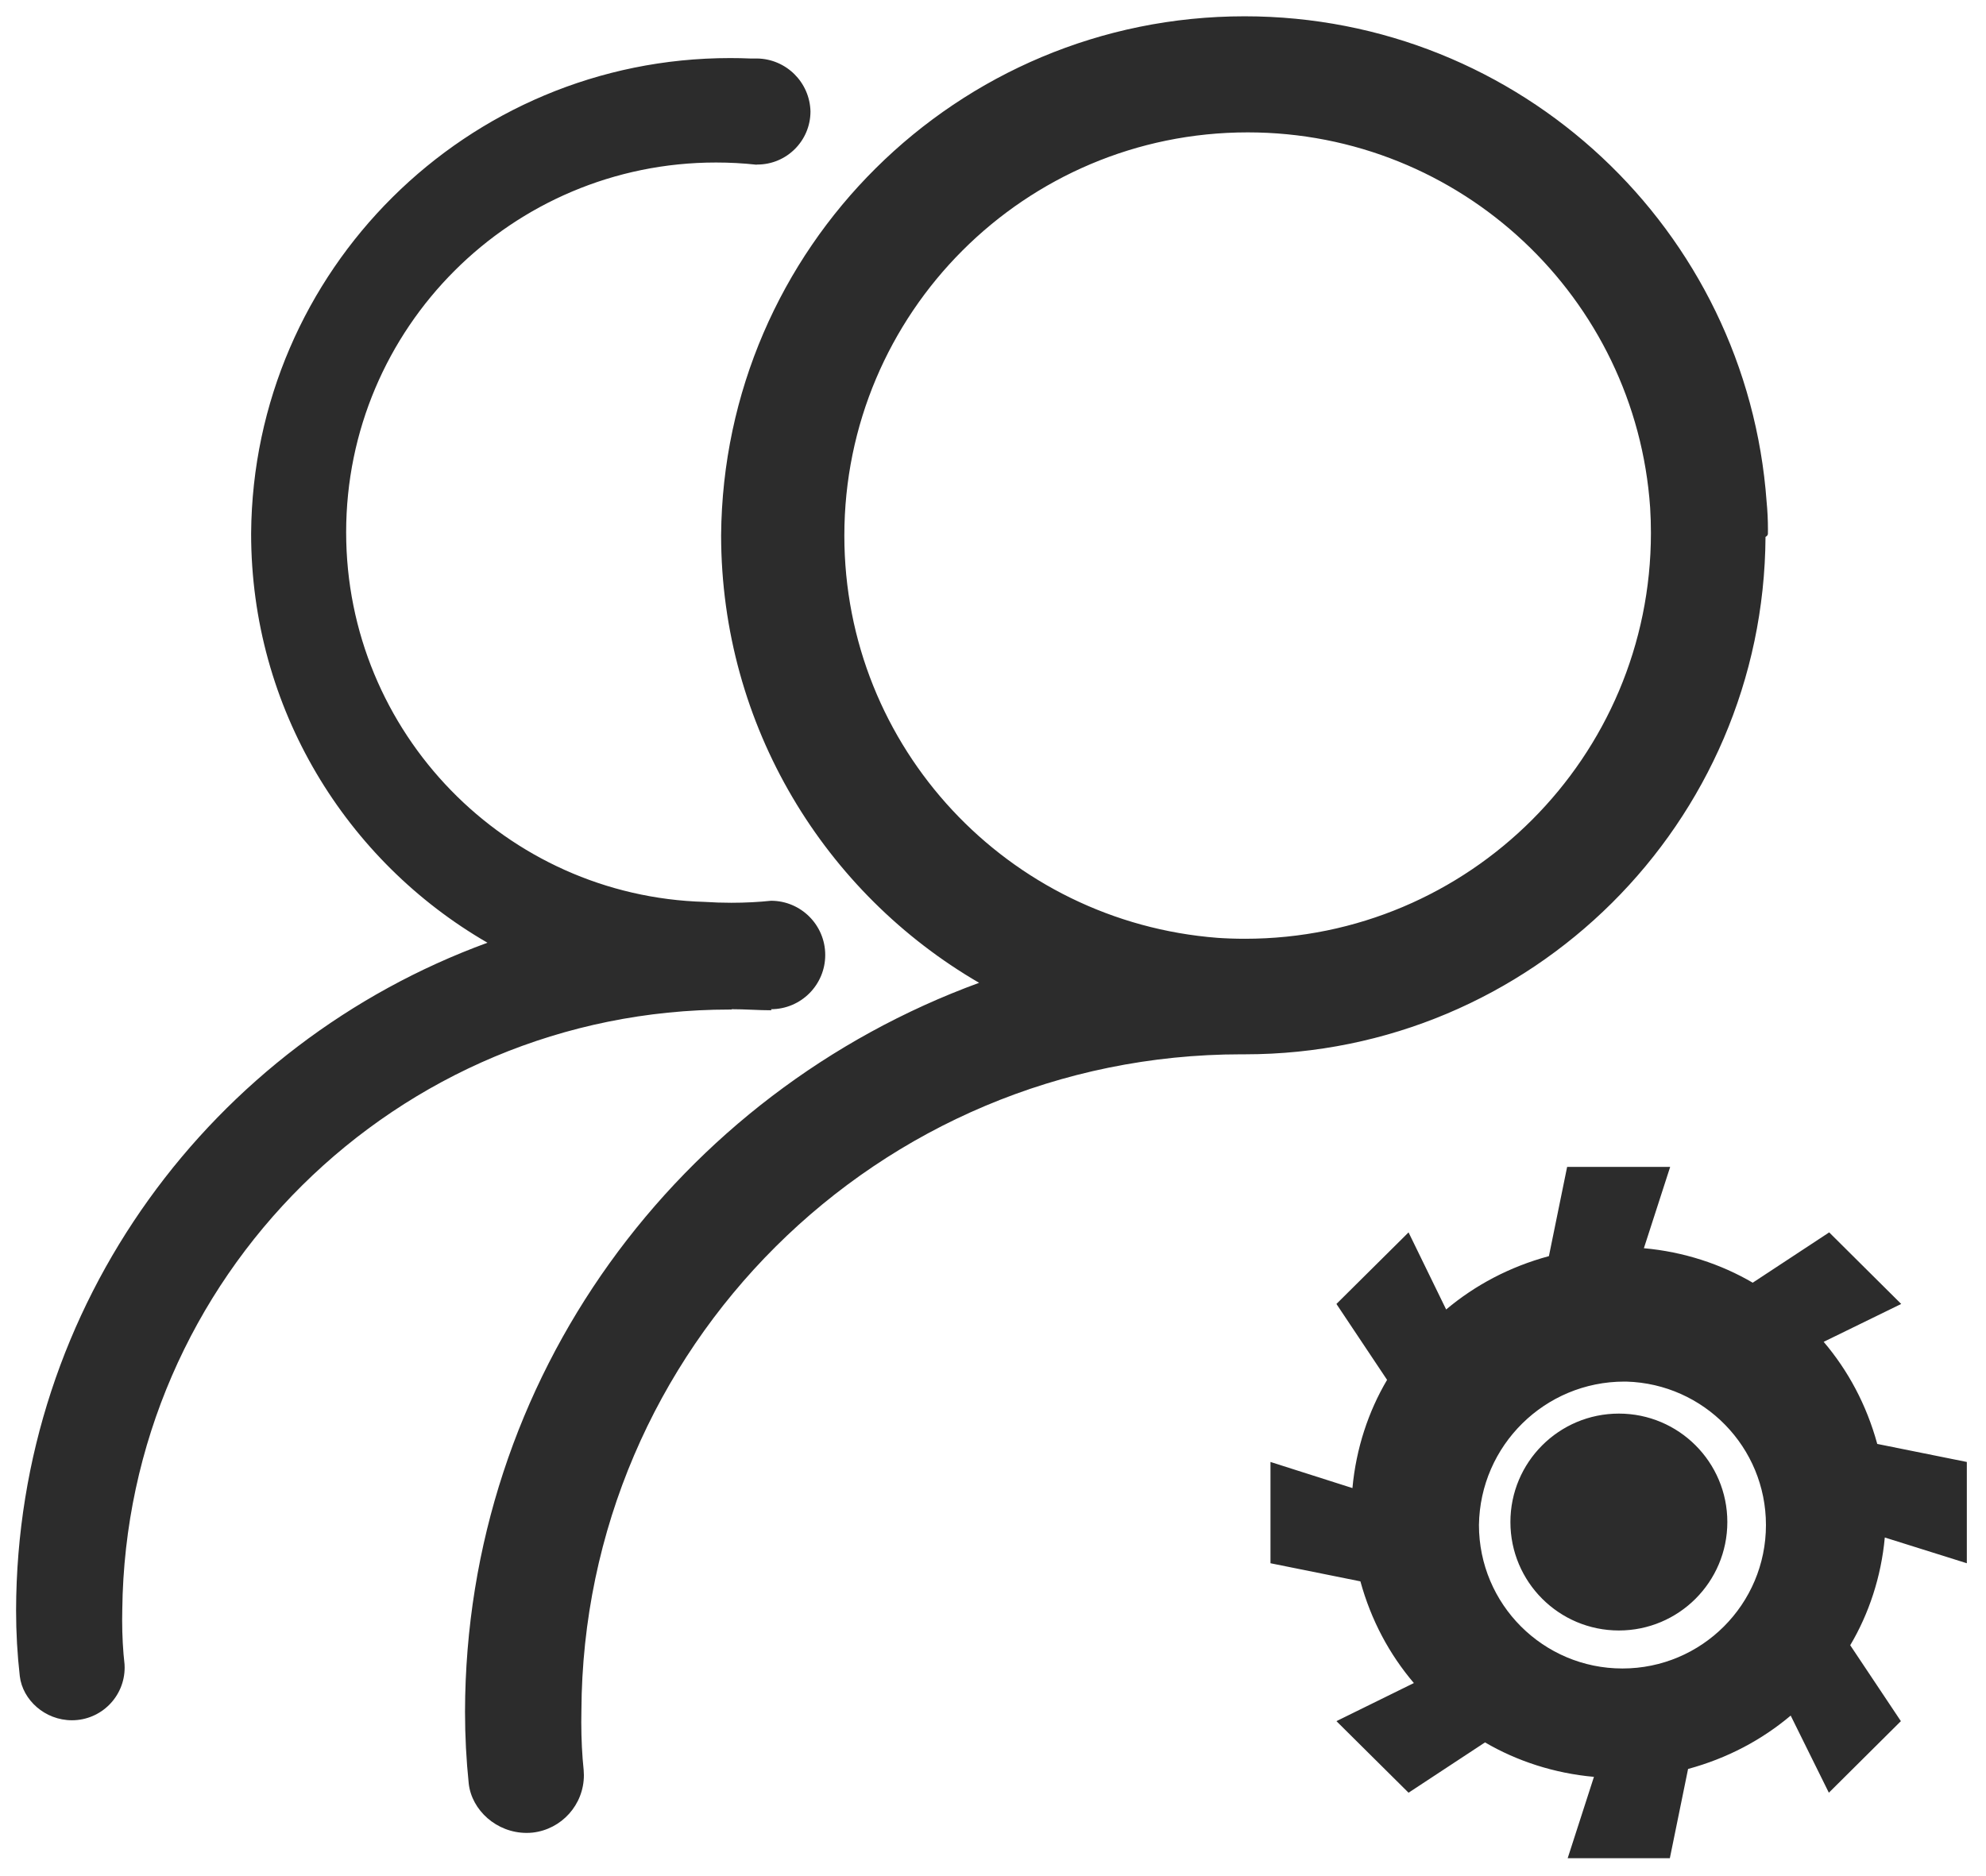 <?xml version="1.0" standalone="no"?><!DOCTYPE svg PUBLIC "-//W3C//DTD SVG 1.1//EN" "http://www.w3.org/Graphics/SVG/1.1/DTD/svg11.dtd">
<svg t="1706523414694" class="icon" viewBox="0 0 1084 1024" version="1.1"
    xmlns="http://www.w3.org/2000/svg" p-id="1743"
    xmlns:xlink="http://www.w3.org/1999/xlink" width="211.719" height="200">
    <path d="M1024.635 788.239c-5.883-21.416-15.908-40.001-29.235-55.693l42.319-20.678-39.31-39.074-41.738 27.47c-17.247-10.119-37.634-16.873-59.403-18.827l14.35-44.402h-56.243l-9.947 48.724c-21.539 5.843-40.25 15.828-56.087 29.126l-20.522-42.090-39.369 39.074 27.648 41.442c-10.148 17.138-16.929 37.41-18.906 59.073l-44.736-14.256v55.295l49.079 9.886c5.871 21.353 15.877 39.883 29.184 55.519l-42.267 20.795 39.369 39.074 41.738-27.47c17.263 10.115 37.665 16.865 59.449 18.812l-14.337 44.416h55.769l9.947-48.724c21.516-5.851 40.203-15.842 56.014-29.138l20.829 42.105 39.31-39.074-27.648-41.442c10.129-17.058 16.899-37.243 18.872-58.815l44.772 14.058v-55.295l-49.079-9.886zM883.614 890.127c-32.697 0-59.202-26.506-59.202-59.202s26.506-59.202 59.202-59.202c32.697 0 59.202 26.506 59.202 59.202 0 0 0 0 0 0 0 32.697-26.505 59.202-59.202 59.202 0 0 0 0 0 0zM887.757 754.257c42.306 1.22 76.136 35.807 76.136 78.293 0 43.257-35.067 78.325-78.325 78.325-43.257 0-78.325-35.067-78.325-78.325 0-0.009 0-0.019 0-0.029 0.631-43.363 35.929-78.272 79.383-78.272 0.378 0 0.754 0.003 1.13 0.007zM399.278 550.956c7.636 0 14.622 0.591 22.2 0.591-0.017 0.002-0.040 0.003-0.059 0.003-0.327 0-0.591-0.265-0.591-0.591 0-0.001 0-0.002 0-0.003 16.348 0 29.602-13.253 29.602-29.601 0-16.348-13.253-29.602-29.602-29.602-6.503 0.7-14.047 1.098-21.685 1.098-4.868 0-9.699-0.162-14.486-0.479-108.45-3.039-195.719-92.213-195.719-201.771 0-111.496 90.384-201.88 201.88-201.88 7.443 0 14.79 0.402 22.025 1.188l0.347-0.078c0.054 0 0.116 0.001 0.179 0.001 16 0 28.976-12.953 29.008-28.946-0.36-15.93-13.246-28.73-29.171-28.952h-3.805c-3.252-0.144-7.067-0.227-10.9-0.227-143.72 0-260.352 115.968-261.431 259.433-0.001 0.123-0.001 0.146-0.001 0.171 0 95.46 51.89 178.799 129.003 223.352-150.375 55.001-256.949 197.319-257.295 364.572 0-0.141 0-0.11 0-0.075 0 12.148 0.688 24.133 2.028 35.924 1.564 12.98 13.714 24.061 28.454 24.061 15.891 0 28.773-12.882 28.773-28.773 0-0.599-0.018-1.195-0.055-1.784-0.829-7.186-1.303-15.607-1.303-24.139 0-1.893 0.023-3.778 0.070-5.659 2.035-181.263 149.678-327.646 331.509-327.646 0.401 0 0.805 0.001 1.207 0.002zM964.958 291.648c0.014-0.796 0.022-1.737 0.022-2.68 0-5.060-0.245-10.062-0.724-14.997-10.724-148.318-134.208-265.075-284.961-265.075-157.003 0-284.428 126.638-285.702 283.341 0.119 104.402 56.706 195.438 140.824 244.31-164.099 60.122-280.281 215.452-280.602 397.961 0-0.138 0-0.115 0-0.089 0 13.278 0.688 26.396 2.031 39.319 1.636 14.486 15.165 26.902 31.593 26.902 1.127 0 2.24-0.058 3.337-0.173 15.72-1.808 27.92-15.153 27.92-31.35 0-0.944-0.042-1.878-0.123-2.8-0.823-7.772-1.298-16.927-1.298-26.197 0-2.030 0.022-4.052 0.068-6.072 0.869-198.028 161.847-358.467 360.299-358.467 0.106 0 0.21 0 0.316 0 0.443 0.003 0.984 0.004 1.527 0.004 156.383 0 283.263-126.322 284.167-282.492 0.632-0.275 1.111-0.779 1.265-1.409zM664.565 512c-114.303-8.832-203.705-103.754-203.705-219.558 0-121.598 98.575-220.174 220.174-220.174 116.466 0 211.812 90.429 219.653 204.904 0.283 4.583 0.422 9.144 0.422 13.737 0 122.384-99.211 221.595-221.595 221.595-5.26 0-10.478-0.183-15.645-0.543z" fill="#2c2c2c" p-id="1744"></path>
</svg>